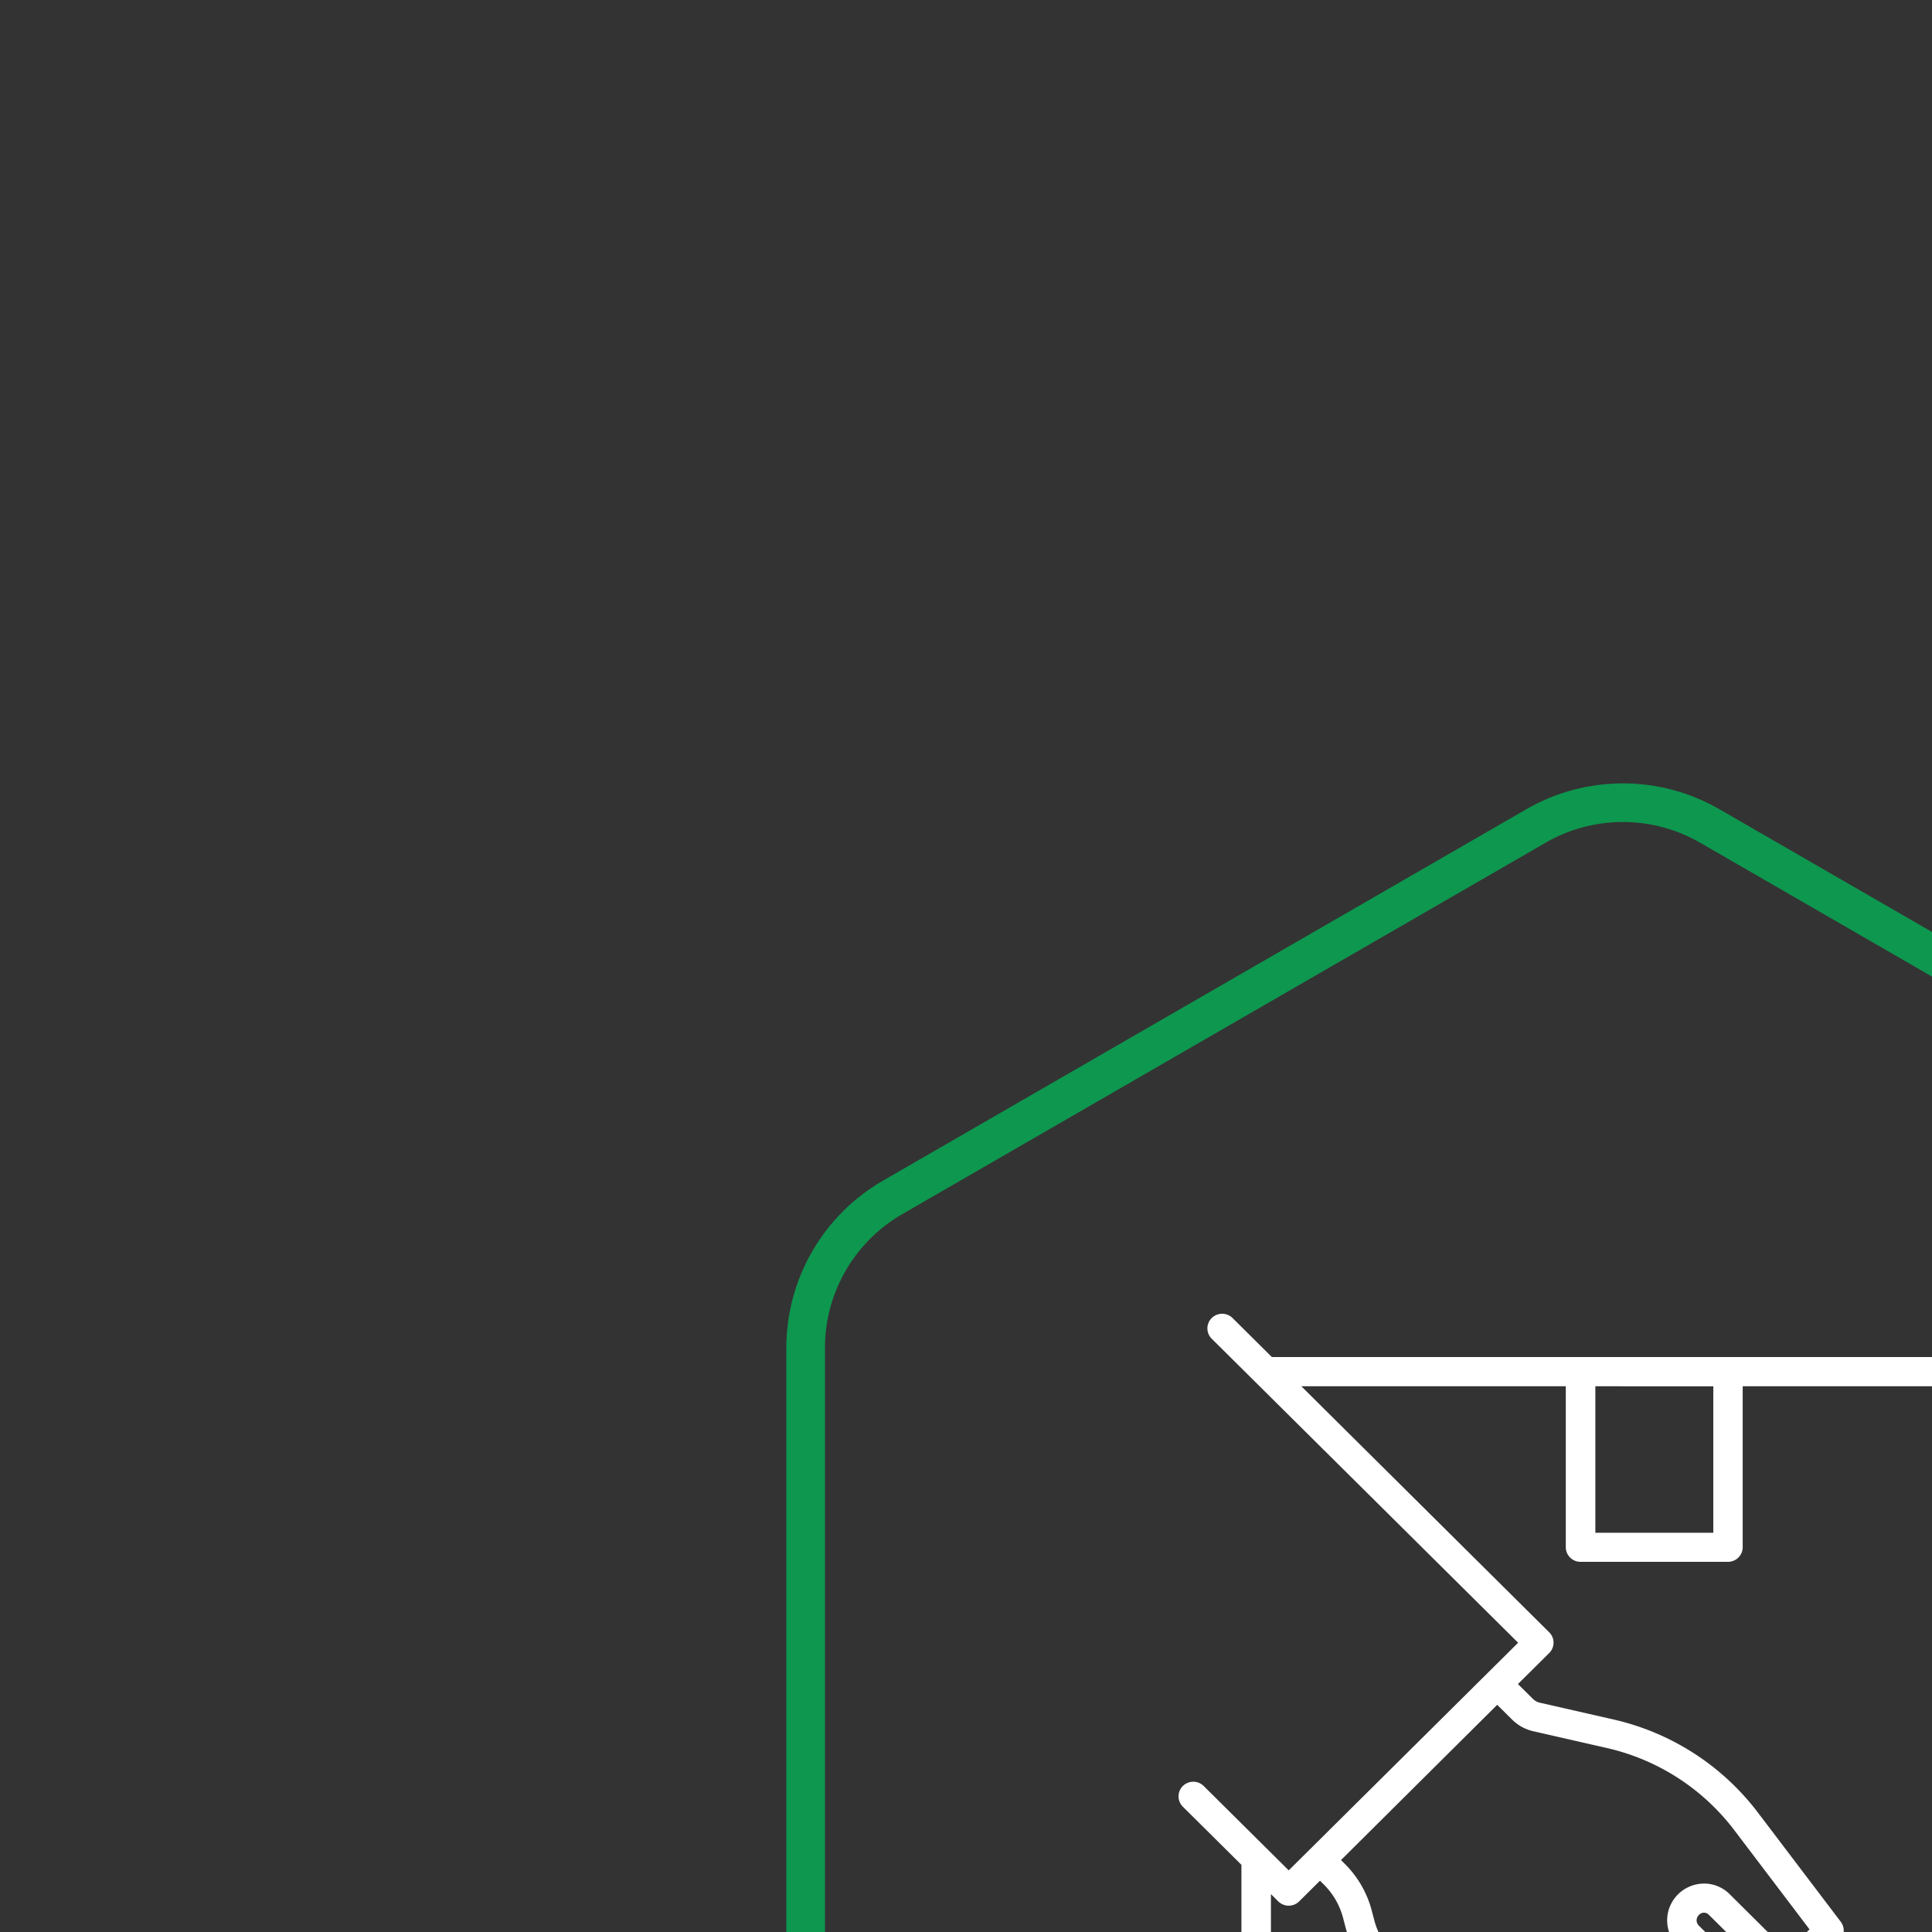 <svg xmlns="http://www.w3.org/2000/svg" width="100" height="100" viewBox="0 0 100 100"><rect x="0" y="0" width="100" height="100" fill="#333333" stroke="none"/><defs><clipPath id="pcj8a"><path fill="#fff" d="M79 41.887a10 10 0 0 1 10 0l33.301 19.226a10 10 0 0 1 5 8.66v38.453a10 10 0 0 1-5 8.66L89 136.114a10 10 0 0 1-10 0l-33.301-19.226a10 10 0 0 1-5-8.66V69.773a10 10 0 0 1 5-8.66z"/></clipPath></defs><g><g><g><path fill="none" stroke="#0e974f" stroke-miterlimit="50" stroke-width="4" d="M79 41.887a10 10 0 0 1 10 0l33.301 19.226a10 10 0 0 1 5 8.66v38.453a10 10 0 0 1-5 8.66L89 136.114a10 10 0 0 1-10 0l-33.301-19.226a10 10 0 0 1-5-8.66V69.773a10 10 0 0 1 5-8.66z" clip-path="url(&quot;#pcj8a&quot;)"/></g><g><path fill="#fff" d="M105.463 108.104H95.176a2.388 2.388 0 0 0-.698-1.938l-6.55-6.5a.384.384 0 0 1-.112-.271.41.41 0 0 1 .133-.292.352.352 0 0 1 .495 0l1.908 1.893c.571.57 1.348.89 2.158.888a3.04 3.04 0 0 0 2.157-.887l.54-.536c.269-.267.299-.69.07-.991l-4.298-5.665a13.001 13.001 0 0 0-7.456-4.803l-3.815-.869a.77.77 0 0 1-.37-.204l-.77-.763 1.62-1.607a.753.753 0 0 0 0-1.07L67.356 71.752h13.689v8.33a.76.76 0 0 0 .763.758h7.63a.76.76 0 0 0 .764-.757v-8.33h15.261zm-12.558.49a.792.792 0 0 1-.528-.216l-1.394-1.386a.767.767 0 0 0-1.08 0 .754.754 0 0 0 0 1.071.754.754 0 0 1-.55 1.289.78.78 0 0 1-.53-.217l-1.078-1.07a.767.767 0 0 0-1.062.016.754.754 0 0 0-.016 1.054.754.754 0 0 1 0 1.07.801.801 0 0 1-.55.217.658.658 0 0 1-.53-.218l-1.078-1.069a.767.767 0 0 0-1.277.34c-.07.261.005.54.197.732a.754.754 0 0 1 0 1.07.707.707 0 0 1-.55.218.756.756 0 0 1-.529-.217L72.127 101.12a3.782 3.782 0 0 1-.992-1.72L71 98.886a5.304 5.304 0 0 0-1.391-2.41l-.2-.198 8.086-8.037.769.763c.304.302.687.512 1.106.606l3.814.87a11.473 11.473 0 0 1 6.578 4.243l3.899 5.141-.071.07a1.518 1.518 0 0 1-1.078.445c-.405 0-.794-.16-1.08-.445l-1.907-1.894a1.866 1.866 0 0 0-1.326-.547 1.92 1.92 0 0 0-1.763 1.18c-.294.711-.13 1.527.416 2.072l6.549 6.502a.816.816 0 0 1 .108 1.08.807.807 0 0 1-.604.267zm-27.122-.49V98.037l.381.379a.768.768 0 0 0 1.08 0l1.079-1.071.2.2c.479.475.821 1.069.993 1.719l.134.514c.24.912.721 1.743 1.392 2.41l5.966 5.916zm22.898-36.35v7.582h-6.106v-7.583zm17.556-1.515H65.83l-2.032-2.017a.768.768 0 0 0-1.08 0 .753.753 0 0 0 0 1.07l15.86 15.736L66.704 96.81l-4.41-4.376a.768.768 0 0 0-1.07.01.753.753 0 0 0-.01 1.06l3.042 3.019v12.338a.76.76 0 0 0 .763.758h13.516l2.742 2.72c.418.42.986.658 1.58.661h.06a2.256 2.256 0 0 0 1.603-.661c.204-.202.367-.441.481-.704a2.28 2.28 0 0 0 1.128.294 2.28 2.28 0 0 0 2.111-1.363c.342.195.731.296 1.126.293a2.376 2.376 0 0 0 1.63-.66c.186-.184.338-.399.45-.634.83.692 2.035.714 2.891.054h11.9a.76.76 0 0 0 .763-.758V70.996a.76.76 0 0 0-.763-.757z"/></g></g></g></svg>